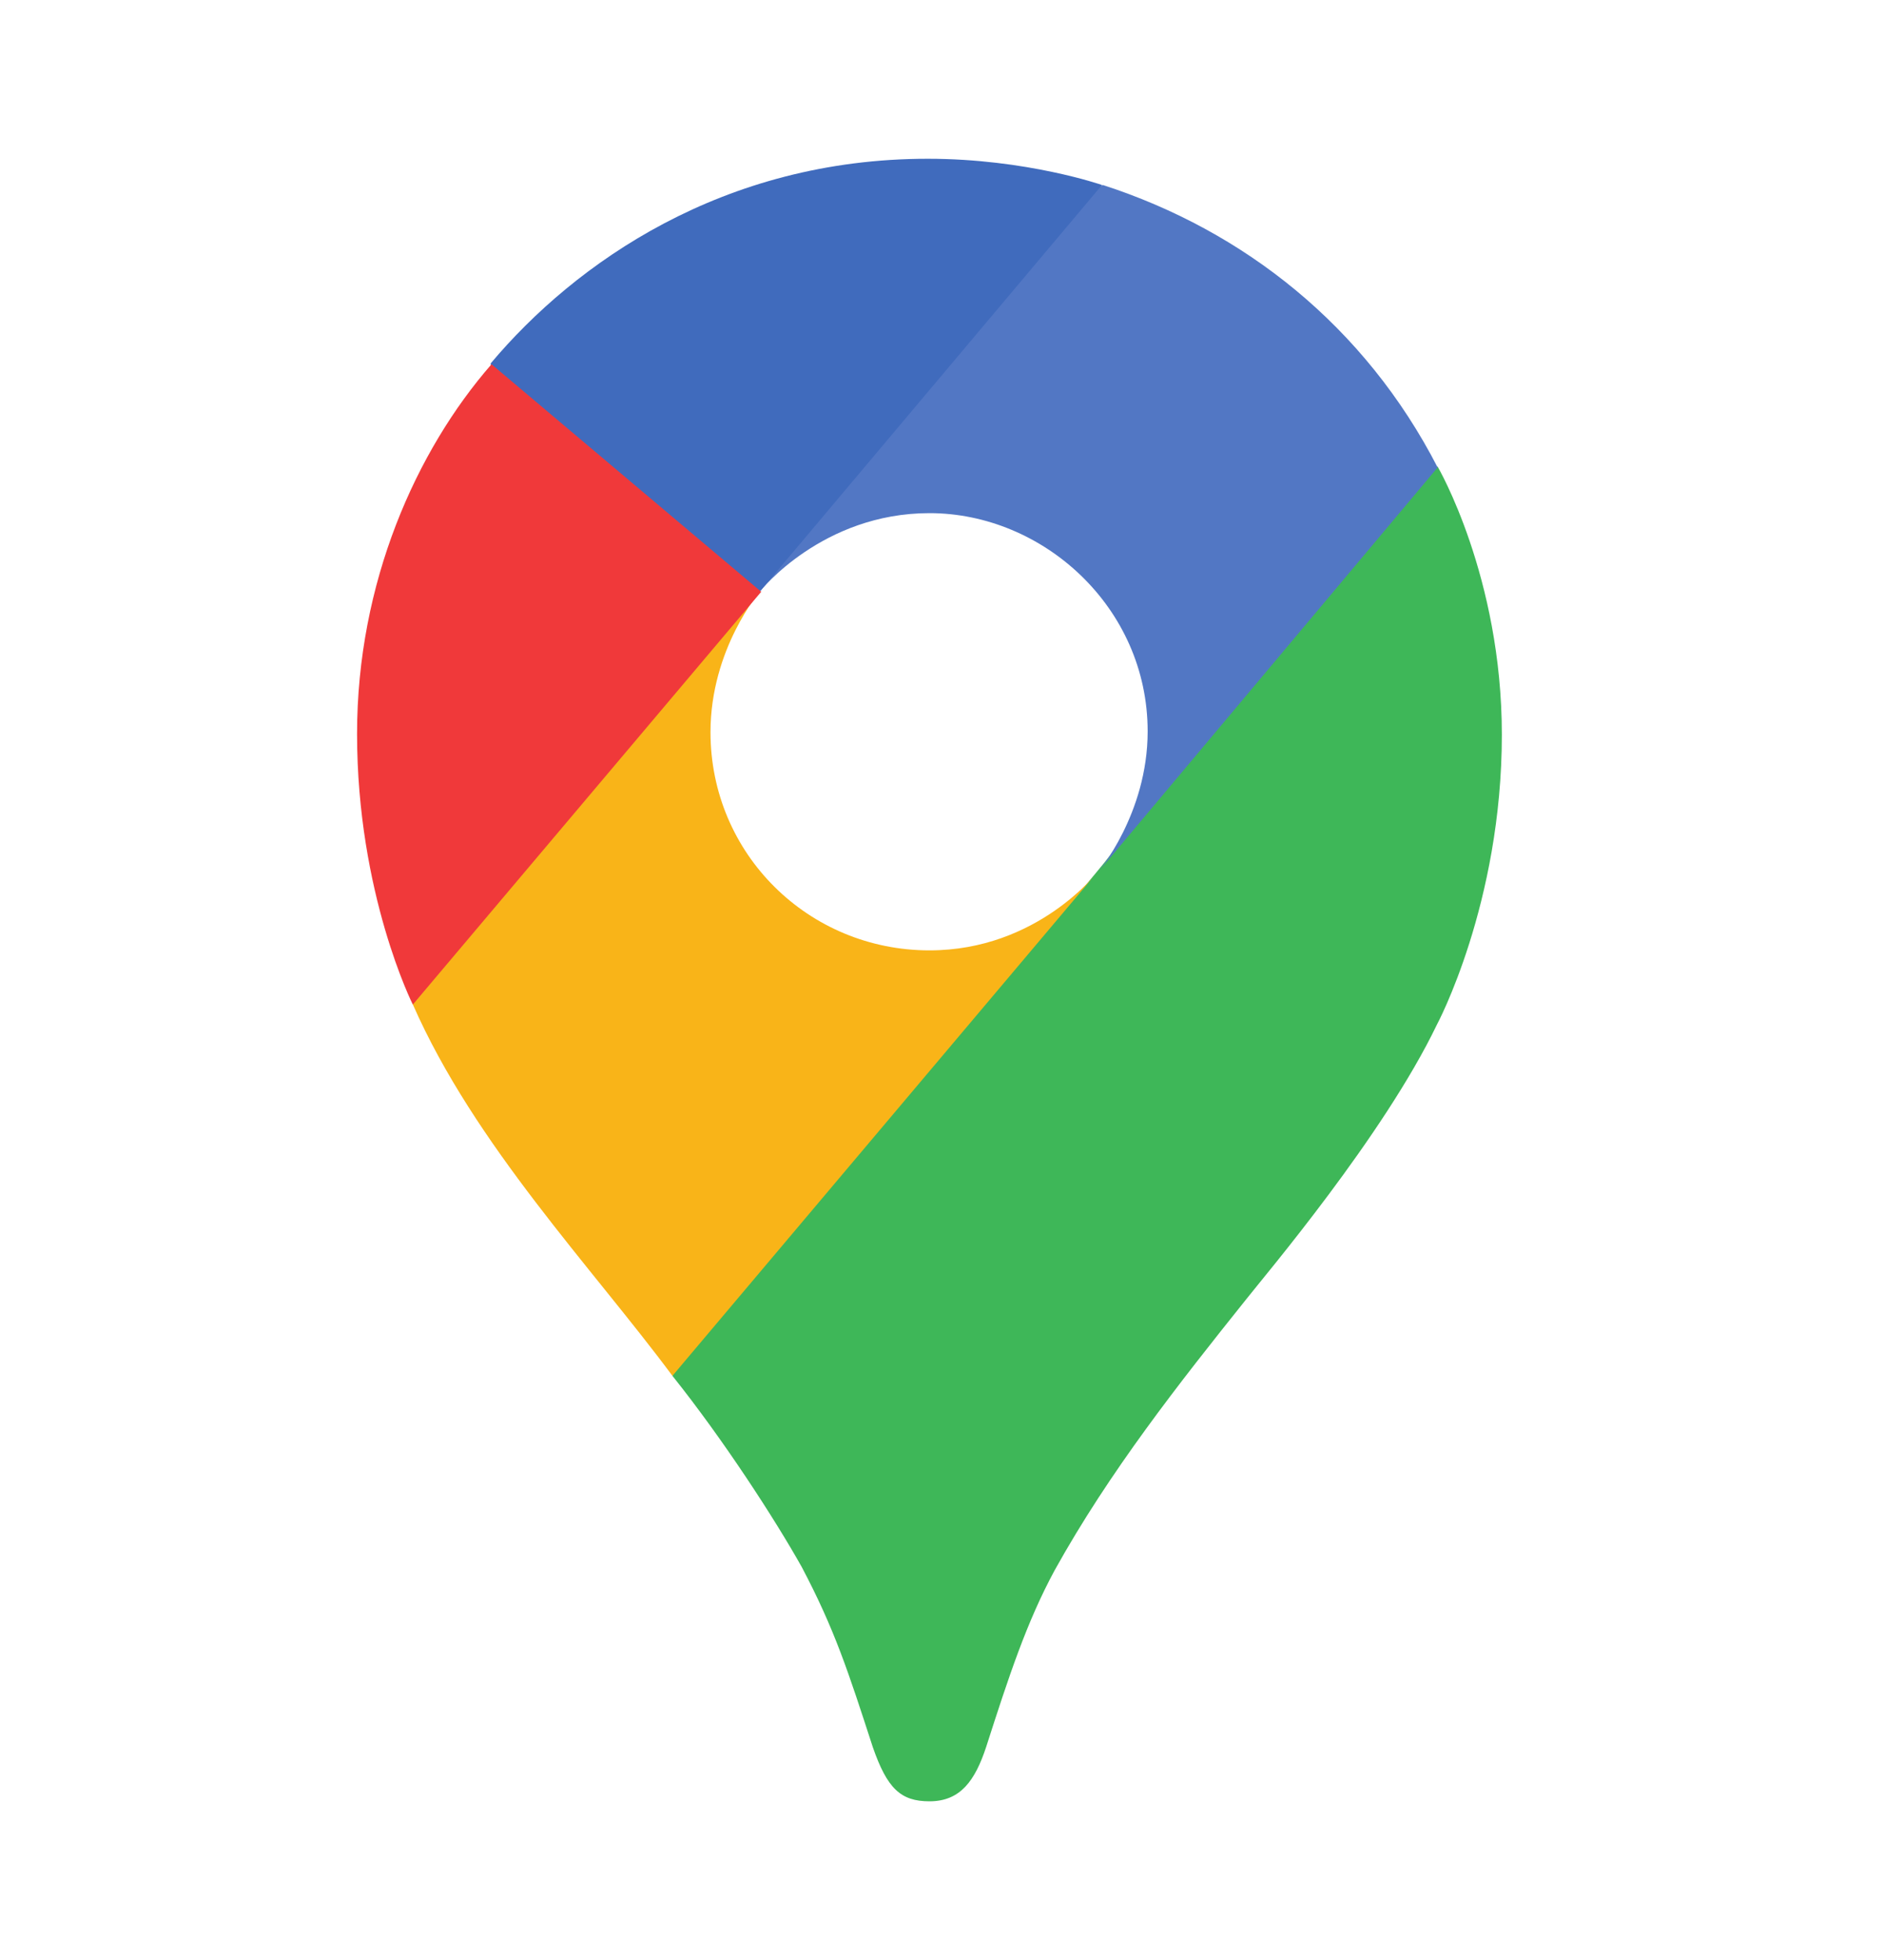 <svg width="25" height="26" viewBox="0 0 25 26" fill="none" xmlns="http://www.w3.org/2000/svg">
<path d="M8.923 18.251C9.596 19.093 10.28 20.147 10.639 20.787C11.077 21.617 11.257 22.178 11.582 23.177C11.773 23.726 11.952 23.895 12.334 23.895C12.749 23.895 12.94 23.614 13.085 23.177C13.388 22.234 13.624 21.516 13.994 20.832C14.723 19.519 15.643 18.352 16.541 17.23C16.788 16.916 18.359 15.065 19.066 13.595C19.066 13.595 19.929 11.99 19.929 9.746C19.929 7.648 19.077 6.19 19.077 6.19L16.608 6.852L15.105 10.801L14.735 11.34L14.656 11.441L14.555 11.564L14.387 11.766L14.14 12.013L12.805 13.101L9.473 15.031L8.923 18.251Z" fill="#3EB758"/>
<path d="M5.479 13.326C6.298 15.188 7.857 16.815 8.923 18.251L14.566 11.564C14.566 11.564 13.77 12.607 12.334 12.607C10.729 12.607 9.428 11.329 9.428 9.713C9.428 8.602 10.09 7.839 10.09 7.839L6.264 8.86L5.479 13.326Z" fill="#F9B418"/>
<path d="M14.634 2.454C16.508 3.06 18.112 4.327 19.077 6.201L14.566 11.575C14.566 11.575 15.229 10.801 15.229 9.702C15.229 8.052 13.837 6.807 12.334 6.807C10.909 6.807 10.09 7.839 10.09 7.839V4.451L14.634 2.454Z" fill="#5277C4"/>
<path d="M6.511 4.821C7.633 3.486 9.596 2.106 12.311 2.106C13.624 2.106 14.623 2.454 14.623 2.454L10.09 7.839H6.881L6.511 4.821Z" fill="#406BBD"/>
<path d="M5.478 13.326C5.478 13.326 4.738 11.856 4.738 9.735C4.738 7.727 5.523 5.977 6.522 4.832L10.101 7.85L5.478 13.326Z" fill="#F0393A"/>
</svg>
